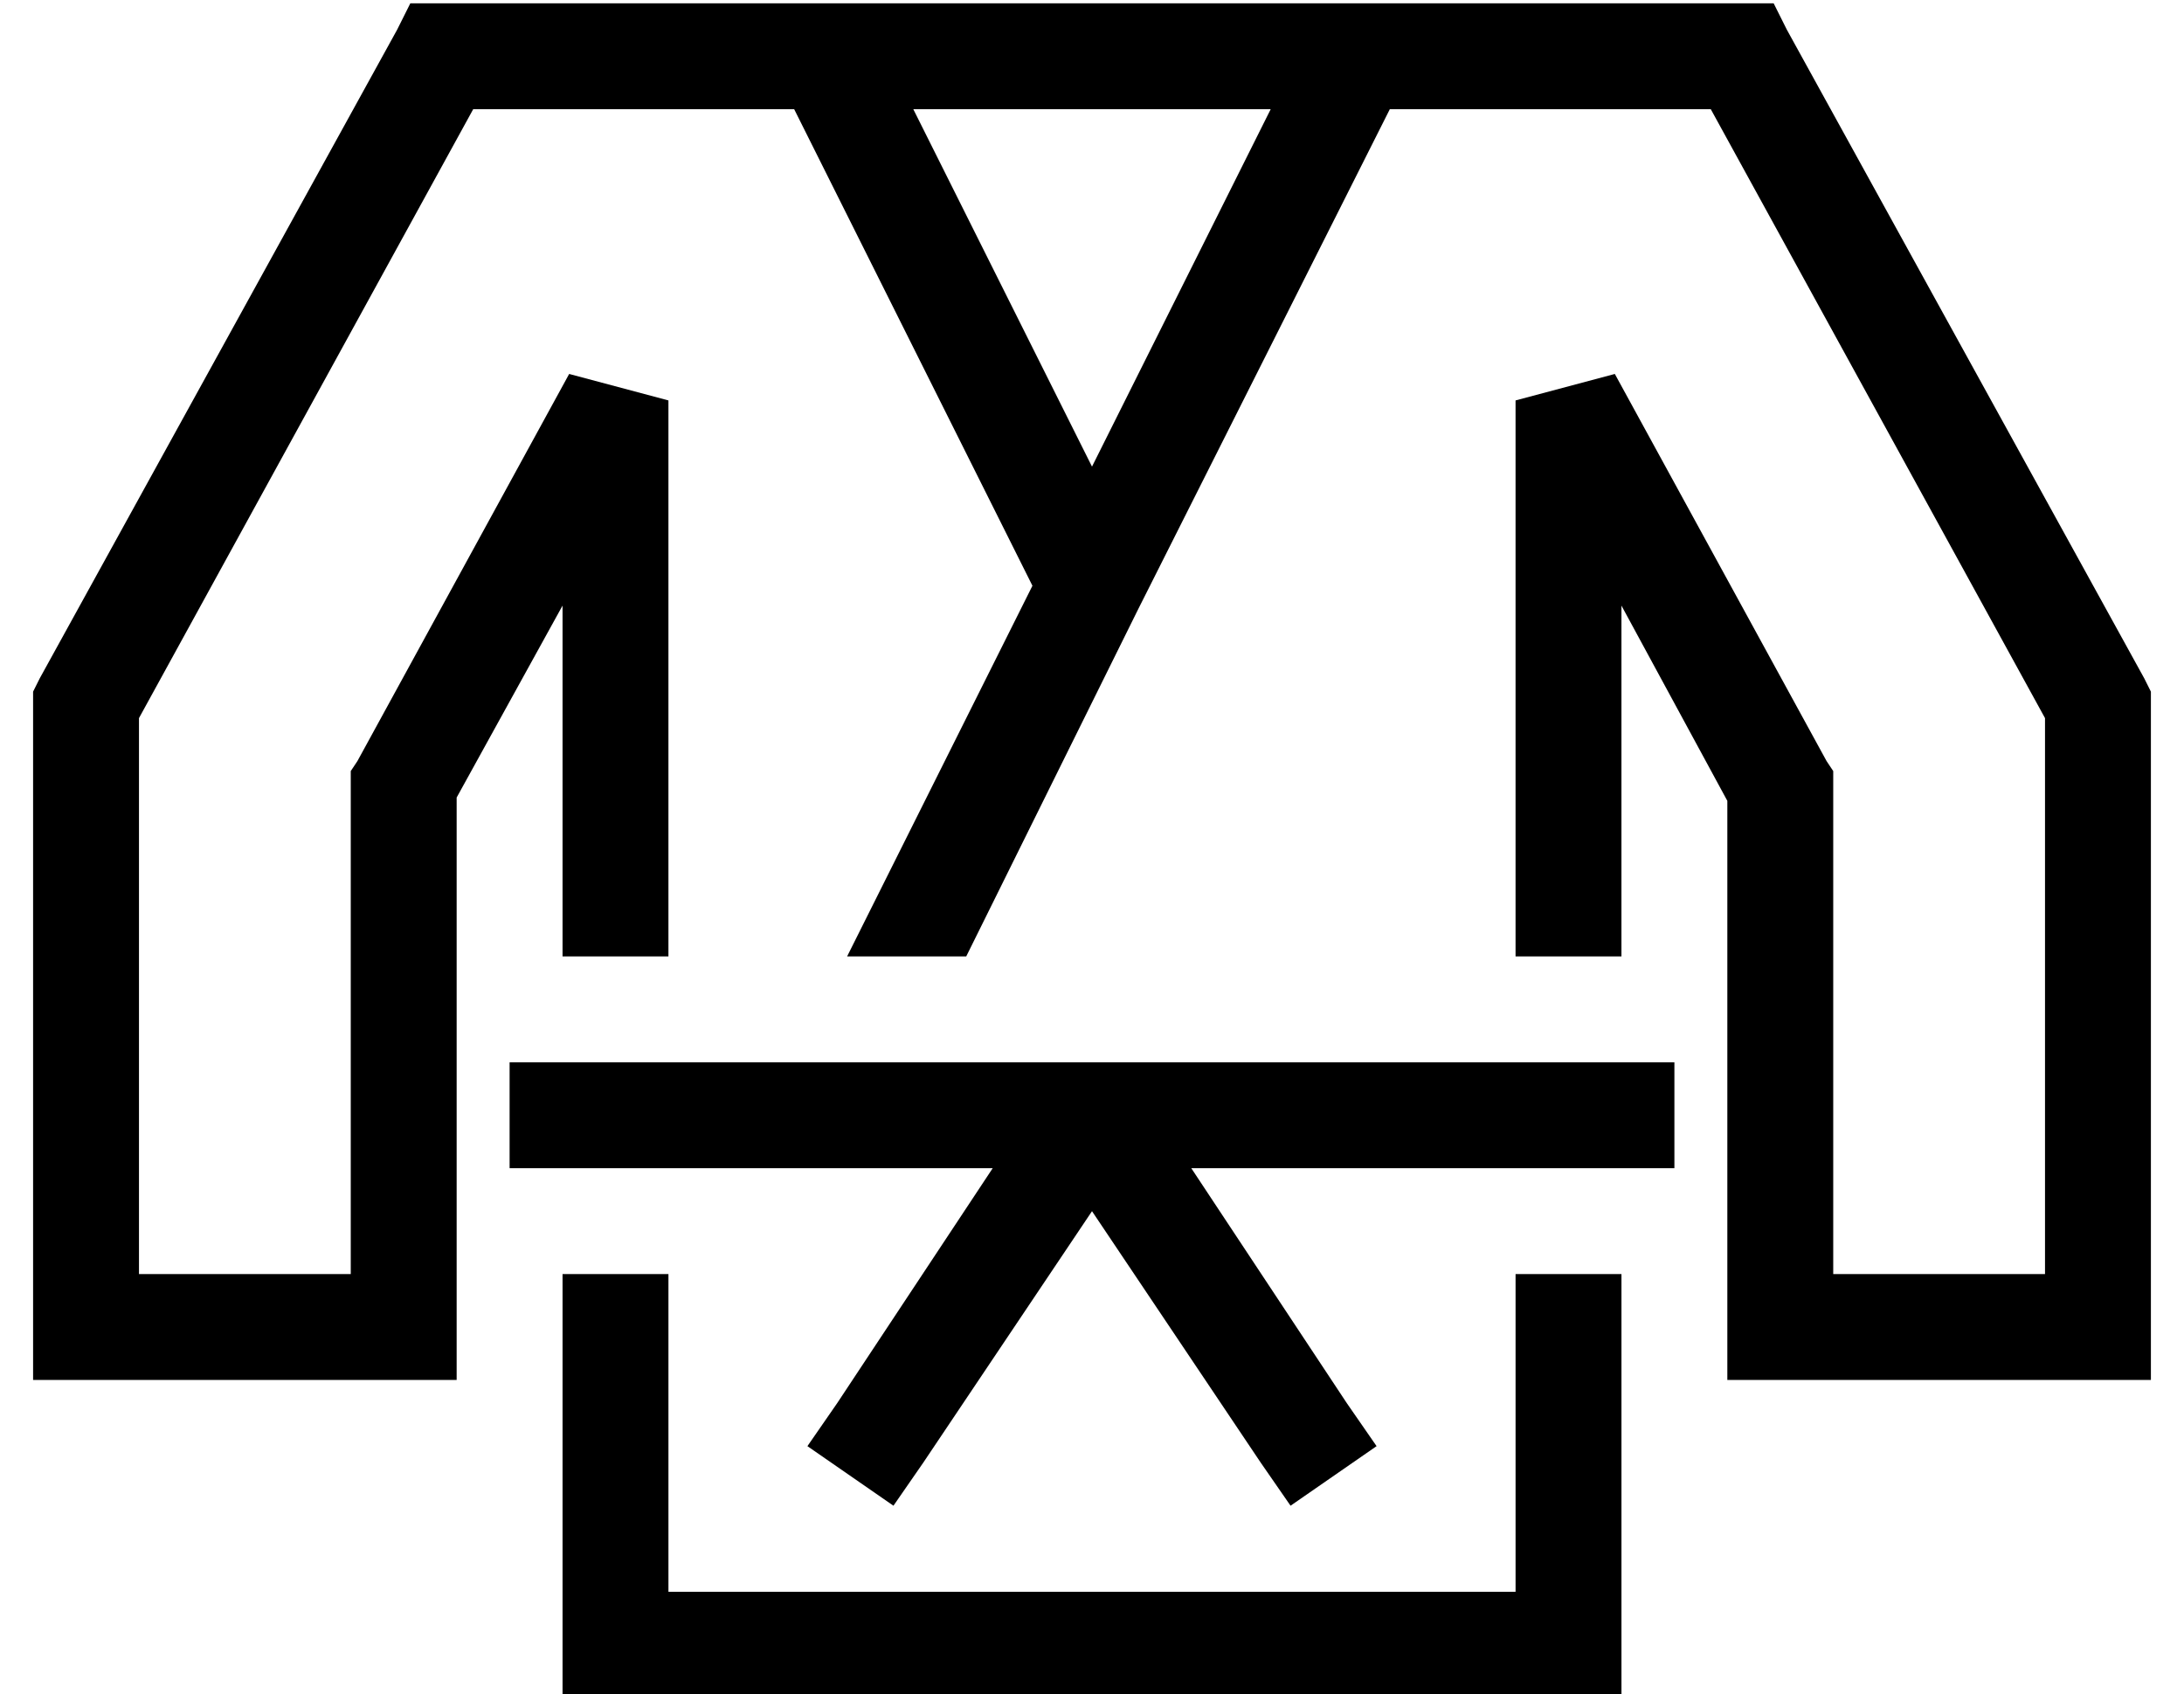 <?xml version="1.0" standalone="no"?>
<!DOCTYPE svg PUBLIC "-//W3C//DTD SVG 1.1//EN" "http://www.w3.org/Graphics/SVG/1.1/DTD/svg11.dtd" >
<svg xmlns="http://www.w3.org/2000/svg" xmlns:xlink="http://www.w3.org/1999/xlink" version="1.1" viewBox="-10 -40 660 512">
   <path fill="currentColor"
d="M124 -39h-10h10h-10l-4 8v0l-108 196v0l-2 4v0v4v0v188v0v16v0h16h112v-16v0v-16v0v-96v0v-48v0l32 -58v0v106v0h32v0v-168v0l-30 -8v0l-64 117v0l-2 3v0v4v0v148v0h-64v0v-168v0l101 -184v0h97v0l72 144v0l-56 112v0h36v0l52 -105v0l76 -151v0h97v0l101 184v0v168v0h-64
v0v-148v0v-4v0l-2 -3v0l-64 -117v0l-30 8v0v168v0h32v0v-106v0l32 59v0v47v0v96v0v16v0v16v0h16h112v-16v0v-188v0v-4v0l-2 -4v0l-108 -196v0l-4 -8v0h-10h-392zM266 -7h108h-108h108l-54 108v0l-54 -108v0zM480 345h-32h32h-32v96v0h-256v0v-96v0h-32v0v112v0v16v0h16h304
v-16v0v-112v0zM144 281v32v-32v32h16h130l-47 71v0l-9 13v0l26 18v0l9 -13v0l51 -76v0l51 76v0l9 13v0l26 -18v0l-9 -13v0l-47 -71v0h130h16v-32v0h-16h-336z" />
</svg>
